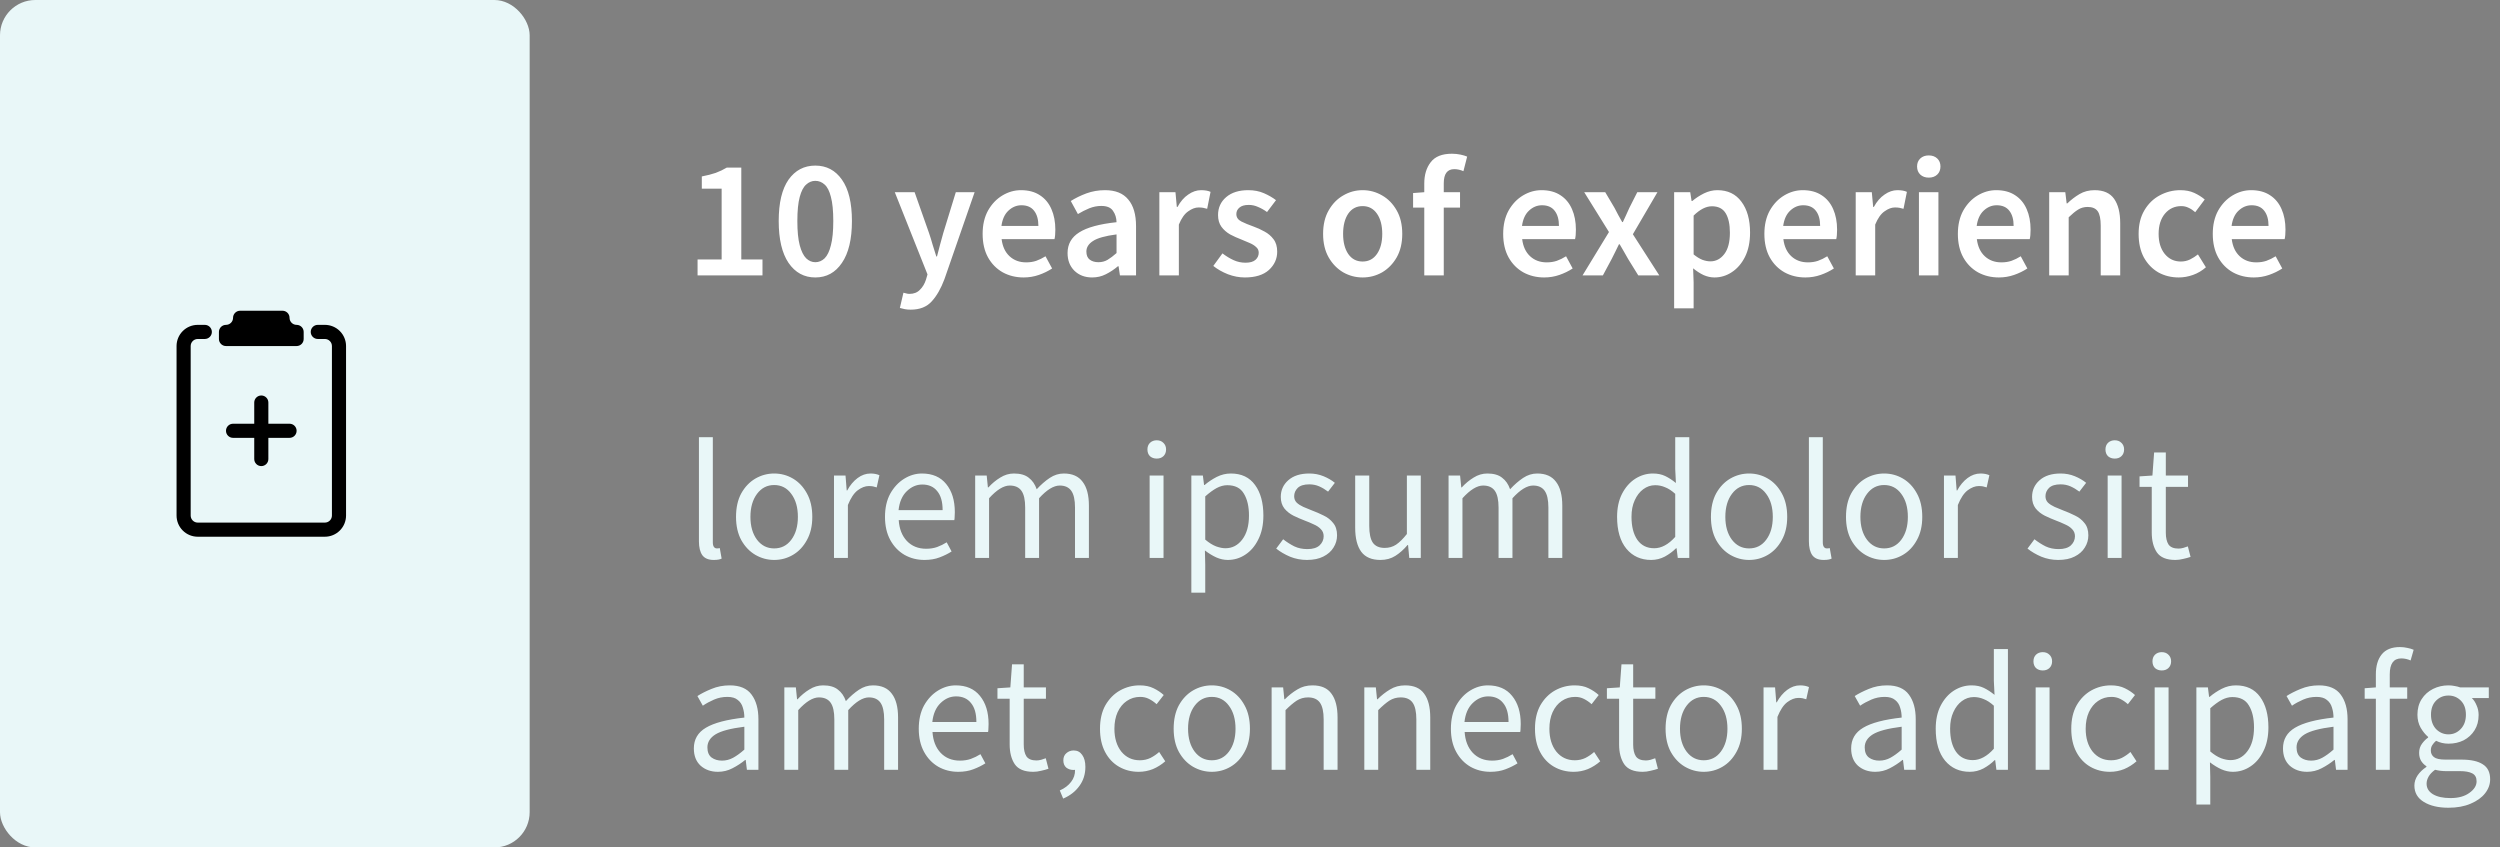 <svg width="354" height="120" viewBox="0 0 354 120" fill="none" xmlns="http://www.w3.org/2000/svg">
<rect x="0" y="0" width="354" height="120" fill="#808080" stroke="none"/>
<rect width="75" height="120" rx="5" fill="#E9F7F8"/>
<path d="M98.776 39V36.744H102.184V26.712H99.376V24.984C100.128 24.84 100.784 24.672 101.344 24.48C101.904 24.272 102.424 24.024 102.904 23.736H104.968V36.744H107.968V39H98.776ZM115.449 39.288C113.865 39.288 112.601 38.6 111.657 37.224C110.729 35.848 110.265 33.872 110.265 31.296C110.265 28.72 110.729 26.768 111.657 25.44C112.601 24.112 113.865 23.448 115.449 23.448C117.033 23.448 118.289 24.112 119.217 25.44C120.161 26.768 120.633 28.72 120.633 31.296C120.633 33.872 120.161 35.848 119.217 37.224C118.289 38.6 117.033 39.288 115.449 39.288ZM115.449 37.128C115.945 37.128 116.385 36.944 116.769 36.576C117.153 36.192 117.449 35.576 117.657 34.728C117.881 33.88 117.993 32.736 117.993 31.296C117.993 29.856 117.881 28.72 117.657 27.888C117.449 27.056 117.153 26.472 116.769 26.136C116.385 25.784 115.945 25.608 115.449 25.608C114.969 25.608 114.537 25.784 114.153 26.136C113.769 26.472 113.465 27.056 113.241 27.888C113.017 28.72 112.905 29.856 112.905 31.296C112.905 32.736 113.017 33.88 113.241 34.728C113.465 35.576 113.769 36.192 114.153 36.576C114.537 36.944 114.969 37.128 115.449 37.128ZM128.958 43.848C128.638 43.848 128.358 43.824 128.118 43.776C127.878 43.728 127.646 43.672 127.422 43.608L127.926 41.448C128.038 41.48 128.166 41.512 128.31 41.544C128.47 41.592 128.622 41.616 128.766 41.616C129.39 41.616 129.886 41.424 130.254 41.04C130.638 40.672 130.926 40.192 131.118 39.6L131.334 38.856L126.702 27.216H129.51L131.55 33C131.726 33.512 131.894 34.056 132.054 34.632C132.23 35.192 132.406 35.752 132.582 36.312H132.678C132.822 35.768 132.966 35.216 133.11 34.656C133.27 34.08 133.422 33.528 133.566 33L135.342 27.216H138.006L133.734 39.528C133.238 40.856 132.638 41.904 131.934 42.672C131.23 43.456 130.238 43.848 128.958 43.848ZM144.948 39.288C143.86 39.288 142.876 39.048 141.996 38.568C141.116 38.072 140.42 37.368 139.908 36.456C139.396 35.528 139.14 34.416 139.14 33.12C139.14 31.84 139.396 30.736 139.908 29.808C140.436 28.88 141.116 28.168 141.948 27.672C142.78 27.176 143.652 26.928 144.564 26.928C145.636 26.928 146.532 27.168 147.252 27.648C147.972 28.112 148.516 28.768 148.884 29.616C149.252 30.448 149.436 31.416 149.436 32.52C149.436 33.096 149.396 33.544 149.316 33.864H141.828C141.956 34.904 142.332 35.712 142.956 36.288C143.58 36.864 144.364 37.152 145.308 37.152C145.82 37.152 146.292 37.08 146.724 36.936C147.172 36.776 147.612 36.56 148.044 36.288L148.98 38.016C148.42 38.384 147.796 38.688 147.108 38.928C146.42 39.168 145.7 39.288 144.948 39.288ZM141.804 31.992H147.036C147.036 31.08 146.836 30.368 146.436 29.856C146.036 29.328 145.436 29.064 144.636 29.064C143.948 29.064 143.332 29.32 142.788 29.832C142.26 30.328 141.932 31.048 141.804 31.992ZM154.647 39.288C153.623 39.288 152.783 38.968 152.127 38.328C151.487 37.688 151.167 36.856 151.167 35.832C151.167 34.568 151.719 33.592 152.823 32.904C153.927 32.2 155.687 31.72 158.103 31.464C158.087 30.84 157.919 30.304 157.599 29.856C157.295 29.392 156.743 29.16 155.943 29.16C155.367 29.16 154.799 29.272 154.239 29.496C153.695 29.72 153.159 29.992 152.631 30.312L151.623 28.464C152.279 28.048 153.015 27.688 153.831 27.384C154.663 27.08 155.543 26.928 156.471 26.928C157.943 26.928 159.039 27.368 159.759 28.248C160.495 29.112 160.863 30.368 160.863 32.016V39H158.583L158.391 37.704H158.295C157.767 38.152 157.199 38.528 156.591 38.832C155.999 39.136 155.351 39.288 154.647 39.288ZM155.535 37.128C156.015 37.128 156.447 37.016 156.831 36.792C157.231 36.552 157.655 36.232 158.103 35.832V33.192C156.503 33.4 155.391 33.712 154.767 34.128C154.143 34.528 153.831 35.024 153.831 35.616C153.831 36.144 153.991 36.528 154.311 36.768C154.631 37.008 155.039 37.128 155.535 37.128ZM164.166 39V27.216H166.446L166.638 29.304H166.734C167.15 28.536 167.654 27.952 168.246 27.552C168.838 27.136 169.446 26.928 170.07 26.928C170.63 26.928 171.078 27.008 171.414 27.168L170.934 29.568C170.726 29.504 170.534 29.456 170.358 29.424C170.182 29.392 169.966 29.376 169.71 29.376C169.246 29.376 168.758 29.56 168.246 29.928C167.734 30.28 167.294 30.904 166.926 31.8V39H164.166ZM176.267 39.288C175.467 39.288 174.667 39.136 173.867 38.832C173.067 38.512 172.379 38.12 171.803 37.656L173.099 35.88C173.627 36.28 174.155 36.6 174.683 36.84C175.211 37.08 175.771 37.2 176.363 37.2C177.003 37.2 177.475 37.064 177.779 36.792C178.083 36.52 178.235 36.184 178.235 35.784C178.235 35.448 178.107 35.176 177.851 34.968C177.611 34.744 177.299 34.552 176.915 34.392C176.531 34.216 176.131 34.048 175.715 33.888C175.203 33.696 174.691 33.464 174.179 33.192C173.683 32.904 173.275 32.544 172.955 32.112C172.635 31.664 172.475 31.112 172.475 30.456C172.475 29.416 172.859 28.568 173.627 27.912C174.395 27.256 175.435 26.928 176.747 26.928C177.579 26.928 178.323 27.072 178.979 27.36C179.635 27.648 180.203 27.976 180.683 28.344L179.411 30.024C178.995 29.72 178.571 29.48 178.139 29.304C177.723 29.112 177.283 29.016 176.819 29.016C176.227 29.016 175.787 29.144 175.499 29.4C175.211 29.64 175.067 29.944 175.067 30.312C175.067 30.776 175.307 31.128 175.787 31.368C176.267 31.608 176.827 31.84 177.467 32.064C178.011 32.256 178.539 32.496 179.051 32.784C179.563 33.056 179.987 33.416 180.323 33.864C180.675 34.312 180.851 34.904 180.851 35.64C180.851 36.648 180.459 37.512 179.675 38.232C178.891 38.936 177.755 39.288 176.267 39.288ZM192.943 39.288C191.967 39.288 191.055 39.048 190.207 38.568C189.359 38.072 188.671 37.368 188.143 36.456C187.615 35.528 187.351 34.416 187.351 33.12C187.351 31.808 187.615 30.696 188.143 29.784C188.671 28.856 189.359 28.152 190.207 27.672C191.055 27.176 191.967 26.928 192.943 26.928C193.935 26.928 194.855 27.176 195.703 27.672C196.551 28.152 197.239 28.856 197.767 29.784C198.295 30.696 198.559 31.808 198.559 33.12C198.559 34.416 198.295 35.528 197.767 36.456C197.239 37.368 196.551 38.072 195.703 38.568C194.855 39.048 193.935 39.288 192.943 39.288ZM192.943 37.032C193.807 37.032 194.487 36.672 194.983 35.952C195.479 35.232 195.727 34.288 195.727 33.12C195.727 31.936 195.479 30.984 194.983 30.264C194.487 29.544 193.807 29.184 192.943 29.184C192.079 29.184 191.399 29.544 190.903 30.264C190.423 30.984 190.183 31.936 190.183 33.12C190.183 34.288 190.423 35.232 190.903 35.952C191.399 36.672 192.079 37.032 192.943 37.032ZM201.677 39V29.4H200.093V27.336L201.677 27.216V25.992C201.677 24.76 201.981 23.752 202.589 22.968C203.197 22.168 204.197 21.768 205.589 21.768C206.005 21.768 206.405 21.808 206.789 21.888C207.173 21.968 207.493 22.064 207.749 22.176L207.221 24.24C206.789 24.048 206.357 23.952 205.925 23.952C204.933 23.952 204.437 24.616 204.437 25.944V27.216H206.741V29.4H204.437V39H201.677ZM218.659 39.288C217.571 39.288 216.587 39.048 215.707 38.568C214.827 38.072 214.131 37.368 213.619 36.456C213.107 35.528 212.851 34.416 212.851 33.12C212.851 31.84 213.107 30.736 213.619 29.808C214.147 28.88 214.827 28.168 215.659 27.672C216.491 27.176 217.363 26.928 218.275 26.928C219.347 26.928 220.243 27.168 220.963 27.648C221.683 28.112 222.227 28.768 222.595 29.616C222.963 30.448 223.147 31.416 223.147 32.52C223.147 33.096 223.107 33.544 223.027 33.864H215.539C215.667 34.904 216.043 35.712 216.667 36.288C217.291 36.864 218.075 37.152 219.019 37.152C219.531 37.152 220.003 37.08 220.435 36.936C220.883 36.776 221.323 36.56 221.755 36.288L222.691 38.016C222.131 38.384 221.507 38.688 220.819 38.928C220.131 39.168 219.411 39.288 218.659 39.288ZM215.515 31.992H220.747C220.747 31.08 220.547 30.368 220.147 29.856C219.747 29.328 219.147 29.064 218.347 29.064C217.659 29.064 217.043 29.32 216.499 29.832C215.971 30.328 215.643 31.048 215.515 31.992ZM224.086 39L227.83 32.856L224.326 27.216H227.302L228.622 29.448C228.798 29.768 228.974 30.104 229.15 30.456C229.342 30.792 229.526 31.12 229.702 31.44H229.798C229.942 31.12 230.094 30.792 230.254 30.456C230.414 30.104 230.566 29.768 230.71 29.448L231.838 27.216H234.694L231.214 33.168L234.958 39H231.982L230.542 36.672C230.35 36.32 230.15 35.968 229.942 35.616C229.75 35.264 229.55 34.92 229.342 34.584H229.246C229.086 34.92 228.918 35.264 228.742 35.616C228.566 35.952 228.39 36.304 228.214 36.672L226.966 39H224.086ZM237.057 43.656V27.216H239.337L239.529 28.464H239.625C240.121 28.048 240.673 27.688 241.281 27.384C241.905 27.08 242.537 26.928 243.177 26.928C244.649 26.928 245.785 27.472 246.585 28.56C247.401 29.648 247.809 31.104 247.809 32.928C247.809 34.272 247.569 35.424 247.089 36.384C246.609 37.328 245.985 38.048 245.217 38.544C244.465 39.04 243.649 39.288 242.769 39.288C242.257 39.288 241.745 39.176 241.233 38.952C240.721 38.712 240.225 38.392 239.745 37.992L239.817 39.96V43.656H237.057ZM242.193 37.008C242.977 37.008 243.633 36.664 244.161 35.976C244.689 35.288 244.953 34.28 244.953 32.952C244.953 31.768 244.753 30.848 244.353 30.192C243.953 29.536 243.305 29.208 242.409 29.208C241.577 29.208 240.713 29.648 239.817 30.528V36.024C240.249 36.376 240.665 36.632 241.065 36.792C241.465 36.936 241.841 37.008 242.193 37.008ZM255.644 39.288C254.556 39.288 253.572 39.048 252.692 38.568C251.812 38.072 251.116 37.368 250.604 36.456C250.092 35.528 249.836 34.416 249.836 33.12C249.836 31.84 250.092 30.736 250.604 29.808C251.132 28.88 251.812 28.168 252.644 27.672C253.476 27.176 254.348 26.928 255.26 26.928C256.332 26.928 257.228 27.168 257.948 27.648C258.668 28.112 259.212 28.768 259.58 29.616C259.948 30.448 260.132 31.416 260.132 32.52C260.132 33.096 260.092 33.544 260.012 33.864H252.524C252.652 34.904 253.028 35.712 253.652 36.288C254.276 36.864 255.06 37.152 256.004 37.152C256.516 37.152 256.988 37.08 257.42 36.936C257.868 36.776 258.308 36.56 258.74 36.288L259.676 38.016C259.116 38.384 258.492 38.688 257.804 38.928C257.116 39.168 256.396 39.288 255.644 39.288ZM252.5 31.992H257.732C257.732 31.08 257.532 30.368 257.132 29.856C256.732 29.328 256.132 29.064 255.332 29.064C254.644 29.064 254.028 29.32 253.484 29.832C252.956 30.328 252.628 31.048 252.5 31.992ZM262.768 39V27.216H265.048L265.24 29.304H265.336C265.752 28.536 266.256 27.952 266.848 27.552C267.44 27.136 268.048 26.928 268.672 26.928C269.232 26.928 269.68 27.008 270.016 27.168L269.536 29.568C269.328 29.504 269.136 29.456 268.96 29.424C268.784 29.392 268.568 29.376 268.312 29.376C267.848 29.376 267.36 29.56 266.848 29.928C266.336 30.28 265.896 30.904 265.528 31.8V39H262.768ZM271.721 39V27.216H274.481V39H271.721ZM273.113 25.152C272.617 25.152 272.217 25.008 271.913 24.72C271.609 24.432 271.457 24.048 271.457 23.568C271.457 23.104 271.609 22.728 271.913 22.44C272.217 22.152 272.617 22.008 273.113 22.008C273.609 22.008 274.009 22.152 274.313 22.44C274.617 22.728 274.769 23.104 274.769 23.568C274.769 24.048 274.617 24.432 274.313 24.72C274.009 25.008 273.609 25.152 273.113 25.152ZM283.042 39.288C281.954 39.288 280.97 39.048 280.09 38.568C279.21 38.072 278.514 37.368 278.002 36.456C277.49 35.528 277.234 34.416 277.234 33.12C277.234 31.84 277.49 30.736 278.002 29.808C278.53 28.88 279.21 28.168 280.042 27.672C280.874 27.176 281.746 26.928 282.658 26.928C283.73 26.928 284.626 27.168 285.346 27.648C286.066 28.112 286.61 28.768 286.978 29.616C287.346 30.448 287.53 31.416 287.53 32.52C287.53 33.096 287.49 33.544 287.41 33.864H279.922C280.05 34.904 280.426 35.712 281.05 36.288C281.674 36.864 282.458 37.152 283.402 37.152C283.914 37.152 284.386 37.08 284.818 36.936C285.266 36.776 285.706 36.56 286.138 36.288L287.074 38.016C286.514 38.384 285.89 38.688 285.202 38.928C284.514 39.168 283.794 39.288 283.042 39.288ZM279.898 31.992H285.13C285.13 31.08 284.93 30.368 284.53 29.856C284.13 29.328 283.53 29.064 282.73 29.064C282.042 29.064 281.426 29.32 280.882 29.832C280.354 30.328 280.026 31.048 279.898 31.992ZM290.166 39V27.216H292.446L292.638 28.8H292.734C293.262 28.288 293.838 27.848 294.462 27.48C295.086 27.112 295.798 26.928 296.598 26.928C297.862 26.928 298.782 27.336 299.358 28.152C299.934 28.968 300.222 30.12 300.222 31.608V39H297.462V31.968C297.462 30.992 297.318 30.304 297.03 29.904C296.742 29.504 296.27 29.304 295.614 29.304C295.102 29.304 294.646 29.432 294.246 29.688C293.862 29.928 293.422 30.288 292.926 30.768V39H290.166ZM308.516 39.288C307.444 39.288 306.476 39.048 305.612 38.568C304.764 38.072 304.084 37.368 303.572 36.456C303.076 35.528 302.828 34.416 302.828 33.12C302.828 31.808 303.1 30.696 303.644 29.784C304.188 28.856 304.908 28.152 305.804 27.672C306.716 27.176 307.692 26.928 308.732 26.928C309.484 26.928 310.14 27.056 310.7 27.312C311.26 27.568 311.756 27.88 312.188 28.248L310.844 30.048C310.54 29.776 310.228 29.568 309.908 29.424C309.588 29.264 309.244 29.184 308.876 29.184C307.932 29.184 307.156 29.544 306.548 30.264C305.956 30.984 305.66 31.936 305.66 33.12C305.66 34.288 305.948 35.232 306.524 35.952C307.116 36.672 307.876 37.032 308.804 37.032C309.268 37.032 309.7 36.936 310.1 36.744C310.516 36.536 310.892 36.296 311.228 36.024L312.356 37.848C311.812 38.328 311.204 38.688 310.532 38.928C309.86 39.168 309.188 39.288 308.516 39.288ZM319.136 39.288C318.048 39.288 317.064 39.048 316.184 38.568C315.304 38.072 314.608 37.368 314.096 36.456C313.584 35.528 313.328 34.416 313.328 33.12C313.328 31.84 313.584 30.736 314.096 29.808C314.624 28.88 315.304 28.168 316.136 27.672C316.968 27.176 317.84 26.928 318.752 26.928C319.824 26.928 320.72 27.168 321.44 27.648C322.16 28.112 322.704 28.768 323.072 29.616C323.44 30.448 323.624 31.416 323.624 32.52C323.624 33.096 323.584 33.544 323.504 33.864H316.016C316.144 34.904 316.52 35.712 317.144 36.288C317.768 36.864 318.552 37.152 319.496 37.152C320.008 37.152 320.48 37.08 320.912 36.936C321.36 36.776 321.8 36.56 322.232 36.288L323.168 38.016C322.608 38.384 321.984 38.688 321.296 38.928C320.608 39.168 319.888 39.288 319.136 39.288ZM315.992 31.992H321.224C321.224 31.08 321.024 30.368 320.624 29.856C320.224 29.328 319.624 29.064 318.824 29.064C318.136 29.064 317.52 29.32 316.976 29.832C316.448 30.328 316.12 31.048 315.992 31.992Z" fill="white"/>
<path d="M101.056 79.288C100.32 79.288 99.784 79.064 99.448 78.616C99.128 78.152 98.968 77.496 98.968 76.648V61.912H100.936V76.792C100.936 77.096 100.992 77.32 101.104 77.464C101.216 77.592 101.344 77.656 101.488 77.656C101.552 77.656 101.608 77.656 101.656 77.656C101.72 77.64 101.808 77.624 101.92 77.608L102.184 79.096C102.056 79.16 101.904 79.208 101.728 79.24C101.552 79.272 101.328 79.288 101.056 79.288ZM109.621 79.288C108.677 79.288 107.789 79.048 106.957 78.568C106.141 78.088 105.477 77.392 104.965 76.48C104.469 75.568 104.221 74.472 104.221 73.192C104.221 71.88 104.469 70.768 104.965 69.856C105.477 68.944 106.141 68.248 106.957 67.768C107.789 67.288 108.677 67.048 109.621 67.048C110.581 67.048 111.469 67.288 112.285 67.768C113.101 68.248 113.757 68.944 114.253 69.856C114.765 70.768 115.021 71.88 115.021 73.192C115.021 74.472 114.765 75.568 114.253 76.48C113.757 77.392 113.101 78.088 112.285 78.568C111.469 79.048 110.581 79.288 109.621 79.288ZM109.621 77.656C110.629 77.656 111.437 77.248 112.045 76.432C112.669 75.6 112.981 74.52 112.981 73.192C112.981 71.848 112.669 70.76 112.045 69.928C111.437 69.096 110.629 68.68 109.621 68.68C108.629 68.68 107.821 69.096 107.197 69.928C106.573 70.76 106.261 71.848 106.261 73.192C106.261 74.52 106.573 75.6 107.197 76.432C107.821 77.248 108.629 77.656 109.621 77.656ZM118.093 79V67.336H119.725L119.893 69.448H119.965C120.365 68.712 120.853 68.128 121.429 67.696C122.005 67.264 122.621 67.048 123.277 67.048C123.741 67.048 124.157 67.128 124.525 67.288L124.141 69.016C123.949 68.952 123.773 68.904 123.613 68.872C123.453 68.84 123.253 68.824 123.013 68.824C122.517 68.824 121.997 69.024 121.453 69.424C120.925 69.824 120.461 70.52 120.061 71.512V79H118.093ZM130.907 79.288C129.867 79.288 128.923 79.048 128.075 78.568C127.227 78.072 126.555 77.368 126.059 76.456C125.563 75.544 125.315 74.456 125.315 73.192C125.315 71.912 125.563 70.816 126.059 69.904C126.571 68.992 127.227 68.288 128.027 67.792C128.827 67.296 129.667 67.048 130.547 67.048C132.035 67.048 133.179 67.544 133.979 68.536C134.795 69.528 135.203 70.856 135.203 72.52C135.203 72.728 135.195 72.936 135.179 73.144C135.179 73.336 135.163 73.504 135.131 73.648H127.259C127.339 74.88 127.723 75.864 128.411 76.6C129.115 77.336 130.027 77.704 131.147 77.704C131.707 77.704 132.219 77.624 132.683 77.464C133.163 77.288 133.619 77.064 134.051 76.792L134.747 78.088C134.251 78.408 133.683 78.688 133.043 78.928C132.419 79.168 131.707 79.288 130.907 79.288ZM127.235 72.232H133.475C133.475 71.048 133.219 70.152 132.707 69.544C132.211 68.92 131.507 68.608 130.595 68.608C129.779 68.608 129.043 68.928 128.387 69.568C127.747 70.192 127.363 71.08 127.235 72.232ZM138.085 79V67.336H139.717L139.885 69.016H139.957C140.469 68.456 141.029 67.992 141.637 67.624C142.245 67.24 142.893 67.048 143.581 67.048C144.477 67.048 145.173 67.248 145.669 67.648C146.181 68.032 146.557 68.576 146.797 69.28C147.405 68.624 148.021 68.088 148.645 67.672C149.269 67.256 149.933 67.048 150.637 67.048C151.837 67.048 152.725 67.44 153.301 68.224C153.893 68.992 154.189 70.12 154.189 71.608V79H152.221V71.872C152.221 70.784 152.045 69.992 151.693 69.496C151.341 69 150.797 68.752 150.061 68.752C149.197 68.752 148.221 69.352 147.133 70.552V79H145.165V71.872C145.165 70.784 144.989 69.992 144.637 69.496C144.285 69 143.733 68.752 142.981 68.752C142.117 68.752 141.141 69.352 140.053 70.552V79H138.085ZM162.788 79V67.336H164.756V79H162.788ZM163.796 64.936C163.412 64.936 163.092 64.824 162.836 64.6C162.596 64.36 162.476 64.04 162.476 63.64C162.476 63.256 162.596 62.944 162.836 62.704C163.092 62.464 163.412 62.344 163.796 62.344C164.18 62.344 164.492 62.464 164.732 62.704C164.988 62.944 165.116 63.256 165.116 63.64C165.116 64.04 164.988 64.36 164.732 64.6C164.492 64.824 164.18 64.936 163.796 64.936ZM168.695 83.92V67.336H170.327L170.495 68.68H170.567C171.095 68.232 171.671 67.848 172.295 67.528C172.935 67.208 173.599 67.048 174.287 67.048C175.791 67.048 176.935 67.592 177.719 68.68C178.503 69.752 178.895 71.192 178.895 73C178.895 74.312 178.655 75.44 178.175 76.384C177.711 77.328 177.095 78.048 176.327 78.544C175.575 79.04 174.751 79.288 173.855 79.288C173.311 79.288 172.767 79.168 172.223 78.928C171.695 78.688 171.159 78.36 170.615 77.944L170.663 79.984V83.92H168.695ZM173.519 77.632C174.479 77.632 175.271 77.224 175.895 76.408C176.535 75.576 176.855 74.44 176.855 73C176.855 71.72 176.615 70.688 176.135 69.904C175.671 69.104 174.887 68.704 173.783 68.704C173.287 68.704 172.783 68.84 172.271 69.112C171.775 69.384 171.239 69.776 170.663 70.288V76.408C171.191 76.856 171.703 77.176 172.199 77.368C172.695 77.544 173.135 77.632 173.519 77.632ZM185.055 79.288C184.223 79.288 183.431 79.136 182.679 78.832C181.927 78.512 181.271 78.128 180.711 77.68L181.695 76.36C182.207 76.76 182.735 77.096 183.279 77.368C183.823 77.624 184.439 77.752 185.127 77.752C185.895 77.752 186.471 77.576 186.855 77.224C187.239 76.856 187.431 76.424 187.431 75.928C187.431 75.528 187.295 75.192 187.023 74.92C186.767 74.648 186.431 74.424 186.015 74.248C185.615 74.056 185.199 73.88 184.767 73.72C184.223 73.512 183.687 73.28 183.159 73.024C182.631 72.752 182.199 72.408 181.863 71.992C181.527 71.56 181.359 71.016 181.359 70.36C181.359 69.416 181.711 68.632 182.415 68.008C183.135 67.368 184.127 67.048 185.391 67.048C186.111 67.048 186.783 67.176 187.407 67.432C188.031 67.688 188.567 68 189.015 68.368L188.055 69.616C187.655 69.312 187.239 69.064 186.807 68.872C186.375 68.68 185.903 68.584 185.391 68.584C184.655 68.584 184.111 68.752 183.759 69.088C183.423 69.424 183.255 69.816 183.255 70.264C183.255 70.632 183.375 70.936 183.615 71.176C183.855 71.4 184.167 71.6 184.551 71.776C184.935 71.936 185.343 72.104 185.775 72.28C186.335 72.488 186.887 72.728 187.431 73C187.975 73.256 188.423 73.608 188.775 74.056C189.143 74.488 189.327 75.072 189.327 75.808C189.327 76.432 189.159 77.008 188.823 77.536C188.503 78.064 188.023 78.488 187.383 78.808C186.759 79.128 185.983 79.288 185.055 79.288ZM195.47 79.288C194.238 79.288 193.334 78.904 192.758 78.136C192.182 77.352 191.894 76.216 191.894 74.728V67.336H193.886V74.464C193.886 75.552 194.054 76.344 194.39 76.84C194.742 77.336 195.302 77.584 196.07 77.584C196.678 77.584 197.214 77.432 197.678 77.128C198.158 76.808 198.67 76.304 199.214 75.616V67.336H201.182V79H199.55L199.382 77.176H199.31C198.766 77.816 198.19 78.328 197.582 78.712C196.974 79.096 196.27 79.288 195.47 79.288ZM205.116 79V67.336H206.748L206.916 69.016H206.988C207.5 68.456 208.06 67.992 208.668 67.624C209.276 67.24 209.924 67.048 210.612 67.048C211.508 67.048 212.204 67.248 212.7 67.648C213.212 68.032 213.588 68.576 213.828 69.28C214.436 68.624 215.052 68.088 215.676 67.672C216.3 67.256 216.964 67.048 217.668 67.048C218.868 67.048 219.756 67.44 220.332 68.224C220.924 68.992 221.22 70.12 221.22 71.608V79H219.252V71.872C219.252 70.784 219.076 69.992 218.724 69.496C218.372 69 217.828 68.752 217.092 68.752C216.228 68.752 215.252 69.352 214.164 70.552V79H212.196V71.872C212.196 70.784 212.02 69.992 211.668 69.496C211.316 69 210.764 68.752 210.012 68.752C209.148 68.752 208.172 69.352 207.084 70.552V79H205.116ZM233.804 79.288C232.348 79.288 231.18 78.76 230.3 77.704C229.42 76.632 228.98 75.128 228.98 73.192C228.98 71.928 229.212 70.84 229.676 69.928C230.156 69 230.78 68.288 231.548 67.792C232.332 67.296 233.164 67.048 234.044 67.048C234.716 67.048 235.3 67.168 235.796 67.408C236.292 67.648 236.796 67.976 237.308 68.392L237.212 66.4V61.912H239.204V79H237.572L237.404 77.632H237.332C236.884 78.08 236.356 78.472 235.748 78.808C235.14 79.128 234.492 79.288 233.804 79.288ZM234.236 77.632C235.26 77.632 236.252 77.096 237.212 76.024V69.928C236.716 69.48 236.236 69.168 235.772 68.992C235.324 68.8 234.86 68.704 234.38 68.704C233.756 68.704 233.188 68.896 232.676 69.28C232.18 69.648 231.78 70.168 231.476 70.84C231.172 71.496 231.02 72.272 231.02 73.168C231.02 74.56 231.3 75.656 231.86 76.456C232.42 77.24 233.212 77.632 234.236 77.632ZM247.668 79.288C246.724 79.288 245.836 79.048 245.004 78.568C244.188 78.088 243.524 77.392 243.012 76.48C242.516 75.568 242.268 74.472 242.268 73.192C242.268 71.88 242.516 70.768 243.012 69.856C243.524 68.944 244.188 68.248 245.004 67.768C245.836 67.288 246.724 67.048 247.668 67.048C248.628 67.048 249.516 67.288 250.332 67.768C251.148 68.248 251.804 68.944 252.3 69.856C252.812 70.768 253.068 71.88 253.068 73.192C253.068 74.472 252.812 75.568 252.3 76.48C251.804 77.392 251.148 78.088 250.332 78.568C249.516 79.048 248.628 79.288 247.668 79.288ZM247.668 77.656C248.676 77.656 249.484 77.248 250.092 76.432C250.716 75.6 251.028 74.52 251.028 73.192C251.028 71.848 250.716 70.76 250.092 69.928C249.484 69.096 248.676 68.68 247.668 68.68C246.676 68.68 245.868 69.096 245.244 69.928C244.62 70.76 244.308 71.848 244.308 73.192C244.308 74.52 244.62 75.6 245.244 76.432C245.868 77.248 246.676 77.656 247.668 77.656ZM258.228 79.288C257.492 79.288 256.956 79.064 256.62 78.616C256.3 78.152 256.14 77.496 256.14 76.648V61.912H258.108V76.792C258.108 77.096 258.164 77.32 258.276 77.464C258.388 77.592 258.516 77.656 258.66 77.656C258.724 77.656 258.78 77.656 258.828 77.656C258.892 77.64 258.98 77.624 259.092 77.608L259.356 79.096C259.228 79.16 259.076 79.208 258.9 79.24C258.724 79.272 258.5 79.288 258.228 79.288ZM266.793 79.288C265.849 79.288 264.961 79.048 264.129 78.568C263.313 78.088 262.649 77.392 262.137 76.48C261.641 75.568 261.393 74.472 261.393 73.192C261.393 71.88 261.641 70.768 262.137 69.856C262.649 68.944 263.313 68.248 264.129 67.768C264.961 67.288 265.849 67.048 266.793 67.048C267.753 67.048 268.641 67.288 269.457 67.768C270.273 68.248 270.929 68.944 271.425 69.856C271.937 70.768 272.193 71.88 272.193 73.192C272.193 74.472 271.937 75.568 271.425 76.48C270.929 77.392 270.273 78.088 269.457 78.568C268.641 79.048 267.753 79.288 266.793 79.288ZM266.793 77.656C267.801 77.656 268.609 77.248 269.217 76.432C269.841 75.6 270.153 74.52 270.153 73.192C270.153 71.848 269.841 70.76 269.217 69.928C268.609 69.096 267.801 68.68 266.793 68.68C265.801 68.68 264.993 69.096 264.369 69.928C263.745 70.76 263.433 71.848 263.433 73.192C263.433 74.52 263.745 75.6 264.369 76.432C264.993 77.248 265.801 77.656 266.793 77.656ZM275.265 79V67.336H276.897L277.065 69.448H277.137C277.537 68.712 278.025 68.128 278.601 67.696C279.177 67.264 279.793 67.048 280.449 67.048C280.913 67.048 281.329 67.128 281.697 67.288L281.313 69.016C281.121 68.952 280.945 68.904 280.785 68.872C280.625 68.84 280.425 68.824 280.185 68.824C279.689 68.824 279.169 69.024 278.625 69.424C278.097 69.824 277.633 70.52 277.233 71.512V79H275.265ZM291.438 79.288C290.606 79.288 289.814 79.136 289.062 78.832C288.31 78.512 287.654 78.128 287.094 77.68L288.078 76.36C288.59 76.76 289.118 77.096 289.662 77.368C290.206 77.624 290.822 77.752 291.51 77.752C292.278 77.752 292.854 77.576 293.238 77.224C293.622 76.856 293.814 76.424 293.814 75.928C293.814 75.528 293.678 75.192 293.406 74.92C293.15 74.648 292.814 74.424 292.398 74.248C291.998 74.056 291.582 73.88 291.15 73.72C290.606 73.512 290.07 73.28 289.542 73.024C289.014 72.752 288.582 72.408 288.246 71.992C287.91 71.56 287.742 71.016 287.742 70.36C287.742 69.416 288.094 68.632 288.798 68.008C289.518 67.368 290.51 67.048 291.774 67.048C292.494 67.048 293.166 67.176 293.79 67.432C294.414 67.688 294.95 68 295.398 68.368L294.438 69.616C294.038 69.312 293.622 69.064 293.19 68.872C292.758 68.68 292.286 68.584 291.774 68.584C291.038 68.584 290.494 68.752 290.142 69.088C289.806 69.424 289.638 69.816 289.638 70.264C289.638 70.632 289.758 70.936 289.998 71.176C290.238 71.4 290.55 71.6 290.934 71.776C291.318 71.936 291.726 72.104 292.158 72.28C292.718 72.488 293.27 72.728 293.814 73C294.358 73.256 294.806 73.608 295.158 74.056C295.526 74.488 295.71 75.072 295.71 75.808C295.71 76.432 295.542 77.008 295.206 77.536C294.886 78.064 294.406 78.488 293.766 78.808C293.142 79.128 292.366 79.288 291.438 79.288ZM298.445 79V67.336H300.413V79H298.445ZM299.453 64.936C299.069 64.936 298.749 64.824 298.493 64.6C298.253 64.36 298.133 64.04 298.133 63.64C298.133 63.256 298.253 62.944 298.493 62.704C298.749 62.464 299.069 62.344 299.453 62.344C299.837 62.344 300.149 62.464 300.389 62.704C300.645 62.944 300.773 63.256 300.773 63.64C300.773 64.04 300.645 64.36 300.389 64.6C300.149 64.824 299.837 64.936 299.453 64.936ZM308.023 79.288C306.775 79.288 305.903 78.928 305.407 78.208C304.927 77.488 304.687 76.552 304.687 75.4V68.944H302.959V67.456L304.783 67.336L305.023 64.072H306.679V67.336H309.823V68.944H306.679V75.424C306.679 76.144 306.807 76.704 307.063 77.104C307.335 77.488 307.807 77.68 308.479 77.68C308.687 77.68 308.911 77.648 309.151 77.584C309.391 77.504 309.607 77.432 309.799 77.368L310.183 78.856C309.863 78.968 309.511 79.064 309.127 79.144C308.759 79.24 308.391 79.288 308.023 79.288ZM101.656 109.288C100.68 109.288 99.864 109 99.208 108.424C98.568 107.832 98.248 107.016 98.248 105.976C98.248 104.696 98.816 103.72 99.952 103.048C101.104 102.36 102.92 101.88 105.4 101.608C105.4 101.112 105.328 100.64 105.184 100.192C105.056 99.744 104.816 99.384 104.464 99.112C104.128 98.824 103.64 98.68 103 98.68C102.328 98.68 101.696 98.808 101.104 99.064C100.512 99.32 99.984 99.608 99.52 99.928L98.752 98.56C99.296 98.208 99.96 97.872 100.744 97.552C101.544 97.216 102.408 97.048 103.336 97.048C104.76 97.048 105.792 97.488 106.432 98.368C107.072 99.232 107.392 100.392 107.392 101.848V109H105.76L105.592 107.608H105.52C104.976 108.056 104.376 108.448 103.72 108.784C103.08 109.12 102.392 109.288 101.656 109.288ZM102.232 107.704C102.792 107.704 103.32 107.568 103.816 107.296C104.312 107.024 104.84 106.64 105.4 106.144V102.904C103.464 103.144 102.104 103.504 101.32 103.984C100.552 104.464 100.168 105.08 100.168 105.832C100.168 106.488 100.368 106.968 100.768 107.272C101.168 107.56 101.656 107.704 102.232 107.704ZM111.062 109V97.336H112.694L112.862 99.016H112.934C113.446 98.456 114.006 97.992 114.614 97.624C115.222 97.24 115.87 97.048 116.558 97.048C117.454 97.048 118.15 97.248 118.646 97.648C119.158 98.032 119.534 98.576 119.774 99.28C120.382 98.624 120.998 98.088 121.622 97.672C122.246 97.256 122.91 97.048 123.614 97.048C124.814 97.048 125.702 97.44 126.278 98.224C126.87 98.992 127.166 100.12 127.166 101.608V109H125.198V101.872C125.198 100.784 125.022 99.992 124.67 99.496C124.318 99 123.774 98.752 123.038 98.752C122.174 98.752 121.198 99.352 120.11 100.552V109H118.142V101.872C118.142 100.784 117.966 99.992 117.614 99.496C117.262 99 116.71 98.752 115.958 98.752C115.094 98.752 114.118 99.352 113.03 100.552V109H111.062ZM135.688 109.288C134.648 109.288 133.704 109.048 132.856 108.568C132.008 108.072 131.336 107.368 130.84 106.456C130.344 105.544 130.096 104.456 130.096 103.192C130.096 101.912 130.344 100.816 130.84 99.904C131.352 98.992 132.008 98.288 132.808 97.792C133.608 97.296 134.448 97.048 135.328 97.048C136.816 97.048 137.96 97.544 138.76 98.536C139.576 99.528 139.984 100.856 139.984 102.52C139.984 102.728 139.976 102.936 139.96 103.144C139.96 103.336 139.944 103.504 139.912 103.648H132.04C132.12 104.88 132.504 105.864 133.192 106.6C133.896 107.336 134.808 107.704 135.928 107.704C136.488 107.704 137 107.624 137.464 107.464C137.944 107.288 138.4 107.064 138.832 106.792L139.528 108.088C139.032 108.408 138.464 108.688 137.824 108.928C137.2 109.168 136.488 109.288 135.688 109.288ZM132.016 102.232H138.256C138.256 101.048 138 100.152 137.488 99.544C136.992 98.92 136.288 98.608 135.376 98.608C134.56 98.608 133.824 98.928 133.168 99.568C132.528 100.192 132.144 101.08 132.016 102.232ZM146.304 109.288C145.056 109.288 144.184 108.928 143.688 108.208C143.208 107.488 142.968 106.552 142.968 105.4V98.944H141.24V97.456L143.064 97.336L143.304 94.072H144.96V97.336H148.104V98.944H144.96V105.424C144.96 106.144 145.088 106.704 145.344 107.104C145.616 107.488 146.088 107.68 146.76 107.68C146.968 107.68 147.192 107.648 147.432 107.584C147.672 107.504 147.888 107.432 148.08 107.368L148.464 108.856C148.144 108.968 147.792 109.064 147.408 109.144C147.04 109.24 146.672 109.288 146.304 109.288ZM150.546 113.08L150.066 111.928C150.754 111.624 151.29 111.216 151.674 110.704C152.058 110.208 152.242 109.64 152.226 109C152.194 109.016 152.154 109.024 152.105 109.024C152.058 109.024 152.018 109.024 151.986 109.024C151.602 109.024 151.266 108.912 150.978 108.688C150.706 108.448 150.57 108.104 150.57 107.656C150.57 107.224 150.714 106.888 151.002 106.648C151.29 106.392 151.634 106.264 152.034 106.264C152.546 106.264 152.946 106.472 153.234 106.888C153.538 107.304 153.69 107.872 153.69 108.592C153.69 109.616 153.41 110.512 152.85 111.28C152.29 112.064 151.522 112.664 150.546 113.08ZM161.232 109.288C160.208 109.288 159.28 109.048 158.448 108.568C157.616 108.088 156.96 107.392 156.48 106.48C156 105.568 155.76 104.472 155.76 103.192C155.76 101.88 156.016 100.768 156.528 99.856C157.056 98.944 157.744 98.248 158.592 97.768C159.456 97.288 160.384 97.048 161.376 97.048C162.144 97.048 162.8 97.184 163.344 97.456C163.904 97.728 164.384 98.048 164.784 98.416L163.776 99.712C163.44 99.408 163.08 99.16 162.696 98.968C162.328 98.776 161.912 98.68 161.448 98.68C160.744 98.68 160.112 98.872 159.552 99.256C159.008 99.624 158.576 100.152 158.256 100.84C157.952 101.512 157.8 102.296 157.8 103.192C157.8 104.52 158.128 105.6 158.784 106.432C159.456 107.248 160.328 107.656 161.4 107.656C161.944 107.656 162.448 107.544 162.912 107.32C163.376 107.08 163.784 106.8 164.136 106.48L165 107.8C164.472 108.264 163.888 108.632 163.248 108.904C162.608 109.16 161.936 109.288 161.232 109.288ZM171.59 109.288C170.646 109.288 169.758 109.048 168.926 108.568C168.11 108.088 167.446 107.392 166.934 106.48C166.438 105.568 166.19 104.472 166.19 103.192C166.19 101.88 166.438 100.768 166.934 99.856C167.446 98.944 168.11 98.248 168.926 97.768C169.758 97.288 170.646 97.048 171.59 97.048C172.55 97.048 173.438 97.288 174.254 97.768C175.07 98.248 175.726 98.944 176.222 99.856C176.734 100.768 176.99 101.88 176.99 103.192C176.99 104.472 176.734 105.568 176.222 106.48C175.726 107.392 175.07 108.088 174.254 108.568C173.438 109.048 172.55 109.288 171.59 109.288ZM171.59 107.656C172.598 107.656 173.406 107.248 174.014 106.432C174.638 105.6 174.95 104.52 174.95 103.192C174.95 101.848 174.638 100.76 174.014 99.928C173.406 99.096 172.598 98.68 171.59 98.68C170.598 98.68 169.79 99.096 169.166 99.928C168.542 100.76 168.23 101.848 168.23 103.192C168.23 104.52 168.542 105.6 169.166 106.432C169.79 107.248 170.598 107.656 171.59 107.656ZM180.062 109V97.336H181.694L181.862 99.016H181.934C182.494 98.456 183.086 97.992 183.71 97.624C184.334 97.24 185.046 97.048 185.846 97.048C187.078 97.048 187.974 97.44 188.534 98.224C189.11 98.992 189.398 100.12 189.398 101.608V109H187.43V101.872C187.43 100.784 187.254 99.992 186.902 99.496C186.55 99 185.99 98.752 185.222 98.752C184.63 98.752 184.094 98.904 183.614 99.208C183.15 99.512 182.622 99.96 182.03 100.552V109H180.062ZM193.187 109V97.336H194.819L194.987 99.016H195.059C195.619 98.456 196.211 97.992 196.835 97.624C197.459 97.24 198.171 97.048 198.971 97.048C200.203 97.048 201.099 97.44 201.659 98.224C202.235 98.992 202.523 100.12 202.523 101.608V109H200.555V101.872C200.555 100.784 200.379 99.992 200.027 99.496C199.675 99 199.115 98.752 198.347 98.752C197.755 98.752 197.219 98.904 196.739 99.208C196.275 99.512 195.747 99.96 195.155 100.552V109H193.187ZM211.04 109.288C210 109.288 209.056 109.048 208.208 108.568C207.36 108.072 206.688 107.368 206.192 106.456C205.696 105.544 205.448 104.456 205.448 103.192C205.448 101.912 205.696 100.816 206.192 99.904C206.704 98.992 207.36 98.288 208.16 97.792C208.96 97.296 209.8 97.048 210.68 97.048C212.168 97.048 213.312 97.544 214.112 98.536C214.928 99.528 215.336 100.856 215.336 102.52C215.336 102.728 215.328 102.936 215.312 103.144C215.312 103.336 215.296 103.504 215.264 103.648H207.392C207.472 104.88 207.856 105.864 208.544 106.6C209.248 107.336 210.16 107.704 211.28 107.704C211.84 107.704 212.352 107.624 212.816 107.464C213.296 107.288 213.752 107.064 214.184 106.792L214.88 108.088C214.384 108.408 213.816 108.688 213.176 108.928C212.552 109.168 211.84 109.288 211.04 109.288ZM207.368 102.232H213.608C213.608 101.048 213.352 100.152 212.84 99.544C212.344 98.92 211.64 98.608 210.728 98.608C209.912 98.608 209.176 98.928 208.52 99.568C207.88 100.192 207.496 101.08 207.368 102.232ZM222.826 109.288C221.802 109.288 220.874 109.048 220.042 108.568C219.21 108.088 218.554 107.392 218.074 106.48C217.594 105.568 217.354 104.472 217.354 103.192C217.354 101.88 217.61 100.768 218.122 99.856C218.65 98.944 219.338 98.248 220.186 97.768C221.05 97.288 221.978 97.048 222.97 97.048C223.738 97.048 224.394 97.184 224.938 97.456C225.498 97.728 225.978 98.048 226.378 98.416L225.37 99.712C225.034 99.408 224.674 99.16 224.29 98.968C223.922 98.776 223.506 98.68 223.042 98.68C222.338 98.68 221.706 98.872 221.146 99.256C220.602 99.624 220.17 100.152 219.85 100.84C219.546 101.512 219.394 102.296 219.394 103.192C219.394 104.52 219.722 105.6 220.378 106.432C221.05 107.248 221.922 107.656 222.994 107.656C223.538 107.656 224.042 107.544 224.506 107.32C224.97 107.08 225.378 106.8 225.73 106.48L226.594 107.8C226.066 108.264 225.482 108.632 224.842 108.904C224.202 109.16 223.53 109.288 222.826 109.288ZM232.601 109.288C231.353 109.288 230.481 108.928 229.985 108.208C229.505 107.488 229.265 106.552 229.265 105.4V98.944H227.537V97.456L229.361 97.336L229.601 94.072H231.257V97.336H234.401V98.944H231.257V105.424C231.257 106.144 231.385 106.704 231.641 107.104C231.913 107.488 232.385 107.68 233.057 107.68C233.265 107.68 233.489 107.648 233.729 107.584C233.969 107.504 234.185 107.432 234.377 107.368L234.761 108.856C234.441 108.968 234.089 109.064 233.705 109.144C233.337 109.24 232.969 109.288 232.601 109.288ZM241.246 109.288C240.302 109.288 239.414 109.048 238.582 108.568C237.766 108.088 237.102 107.392 236.59 106.48C236.094 105.568 235.846 104.472 235.846 103.192C235.846 101.88 236.094 100.768 236.59 99.856C237.102 98.944 237.766 98.248 238.582 97.768C239.414 97.288 240.302 97.048 241.246 97.048C242.206 97.048 243.094 97.288 243.91 97.768C244.726 98.248 245.382 98.944 245.878 99.856C246.39 100.768 246.646 101.88 246.646 103.192C246.646 104.472 246.39 105.568 245.878 106.48C245.382 107.392 244.726 108.088 243.91 108.568C243.094 109.048 242.206 109.288 241.246 109.288ZM241.246 107.656C242.254 107.656 243.062 107.248 243.67 106.432C244.294 105.6 244.606 104.52 244.606 103.192C244.606 101.848 244.294 100.76 243.67 99.928C243.062 99.096 242.254 98.68 241.246 98.68C240.254 98.68 239.446 99.096 238.822 99.928C238.198 100.76 237.886 101.848 237.886 103.192C237.886 104.52 238.198 105.6 238.822 106.432C239.446 107.248 240.254 107.656 241.246 107.656ZM249.718 109V97.336H251.35L251.518 99.448H251.59C251.99 98.712 252.478 98.128 253.054 97.696C253.63 97.264 254.246 97.048 254.902 97.048C255.366 97.048 255.782 97.128 256.15 97.288L255.766 99.016C255.574 98.952 255.398 98.904 255.238 98.872C255.078 98.84 254.878 98.824 254.638 98.824C254.142 98.824 253.622 99.024 253.078 99.424C252.55 99.824 252.086 100.52 251.686 101.512V109H249.718ZM265.531 109.288C264.555 109.288 263.739 109 263.083 108.424C262.443 107.832 262.123 107.016 262.123 105.976C262.123 104.696 262.691 103.72 263.827 103.048C264.979 102.36 266.795 101.88 269.275 101.608C269.275 101.112 269.203 100.64 269.059 100.192C268.931 99.744 268.691 99.384 268.339 99.112C268.003 98.824 267.515 98.68 266.875 98.68C266.203 98.68 265.571 98.808 264.979 99.064C264.387 99.32 263.859 99.608 263.395 99.928L262.627 98.56C263.171 98.208 263.835 97.872 264.619 97.552C265.419 97.216 266.283 97.048 267.211 97.048C268.635 97.048 269.667 97.488 270.307 98.368C270.947 99.232 271.267 100.392 271.267 101.848V109H269.635L269.467 107.608H269.395C268.851 108.056 268.251 108.448 267.595 108.784C266.955 109.12 266.267 109.288 265.531 109.288ZM266.107 107.704C266.667 107.704 267.195 107.568 267.691 107.296C268.187 107.024 268.715 106.64 269.275 106.144V102.904C267.339 103.144 265.979 103.504 265.195 103.984C264.427 104.464 264.043 105.08 264.043 105.832C264.043 106.488 264.243 106.968 264.643 107.272C265.043 107.56 265.531 107.704 266.107 107.704ZM278.921 109.288C277.465 109.288 276.297 108.76 275.417 107.704C274.537 106.632 274.097 105.128 274.097 103.192C274.097 101.928 274.329 100.84 274.793 99.928C275.273 99 275.897 98.288 276.665 97.792C277.449 97.296 278.281 97.048 279.161 97.048C279.833 97.048 280.417 97.168 280.913 97.408C281.409 97.648 281.913 97.976 282.425 98.392L282.329 96.4V91.912H284.321V109H282.689L282.521 107.632H282.449C282.001 108.08 281.473 108.472 280.865 108.808C280.257 109.128 279.609 109.288 278.921 109.288ZM279.353 107.632C280.377 107.632 281.369 107.096 282.329 106.024V99.928C281.833 99.48 281.353 99.168 280.889 98.992C280.441 98.8 279.977 98.704 279.497 98.704C278.873 98.704 278.305 98.896 277.793 99.28C277.297 99.648 276.897 100.168 276.593 100.84C276.289 101.496 276.137 102.272 276.137 103.168C276.137 104.56 276.417 105.656 276.977 106.456C277.537 107.24 278.329 107.632 279.353 107.632ZM288.249 109V97.336H290.217V109H288.249ZM289.257 94.936C288.873 94.936 288.553 94.824 288.297 94.6C288.057 94.36 287.937 94.04 287.937 93.64C287.937 93.256 288.057 92.944 288.297 92.704C288.553 92.464 288.873 92.344 289.257 92.344C289.641 92.344 289.953 92.464 290.193 92.704C290.449 92.944 290.577 93.256 290.577 93.64C290.577 94.04 290.449 94.36 290.193 94.6C289.953 94.824 289.641 94.936 289.257 94.936ZM298.764 109.288C297.74 109.288 296.812 109.048 295.98 108.568C295.148 108.088 294.492 107.392 294.012 106.48C293.532 105.568 293.292 104.472 293.292 103.192C293.292 101.88 293.548 100.768 294.06 99.856C294.588 98.944 295.276 98.248 296.124 97.768C296.988 97.288 297.916 97.048 298.908 97.048C299.676 97.048 300.332 97.184 300.876 97.456C301.436 97.728 301.916 98.048 302.316 98.416L301.308 99.712C300.972 99.408 300.612 99.16 300.228 98.968C299.86 98.776 299.444 98.68 298.98 98.68C298.276 98.68 297.644 98.872 297.084 99.256C296.54 99.624 296.108 100.152 295.788 100.84C295.484 101.512 295.332 102.296 295.332 103.192C295.332 104.52 295.66 105.6 296.316 106.432C296.988 107.248 297.86 107.656 298.932 107.656C299.476 107.656 299.98 107.544 300.444 107.32C300.908 107.08 301.316 106.8 301.668 106.48L302.532 107.8C302.004 108.264 301.42 108.632 300.78 108.904C300.14 109.16 299.468 109.288 298.764 109.288ZM305.101 109V97.336H307.069V109H305.101ZM306.109 94.936C305.725 94.936 305.405 94.824 305.149 94.6C304.909 94.36 304.789 94.04 304.789 93.64C304.789 93.256 304.909 92.944 305.149 92.704C305.405 92.464 305.725 92.344 306.109 92.344C306.493 92.344 306.805 92.464 307.045 92.704C307.301 92.944 307.429 93.256 307.429 93.64C307.429 94.04 307.301 94.36 307.045 94.6C306.805 94.824 306.493 94.936 306.109 94.936ZM311.007 113.92V97.336H312.639L312.807 98.68H312.879C313.407 98.232 313.983 97.848 314.607 97.528C315.247 97.208 315.911 97.048 316.599 97.048C318.103 97.048 319.247 97.592 320.031 98.68C320.815 99.752 321.207 101.192 321.207 103C321.207 104.312 320.967 105.44 320.487 106.384C320.023 107.328 319.407 108.048 318.639 108.544C317.887 109.04 317.063 109.288 316.167 109.288C315.623 109.288 315.079 109.168 314.535 108.928C314.007 108.688 313.471 108.36 312.927 107.944L312.975 109.984V113.92H311.007ZM315.831 107.632C316.791 107.632 317.583 107.224 318.207 106.408C318.847 105.576 319.167 104.44 319.167 103C319.167 101.72 318.927 100.688 318.447 99.904C317.983 99.104 317.199 98.704 316.095 98.704C315.599 98.704 315.095 98.84 314.583 99.112C314.087 99.384 313.551 99.776 312.975 100.288V106.408C313.503 106.856 314.015 107.176 314.511 107.368C315.007 107.544 315.447 107.632 315.831 107.632ZM326.679 109.288C325.703 109.288 324.887 109 324.231 108.424C323.591 107.832 323.271 107.016 323.271 105.976C323.271 104.696 323.839 103.72 324.975 103.048C326.127 102.36 327.943 101.88 330.423 101.608C330.423 101.112 330.351 100.64 330.207 100.192C330.079 99.744 329.839 99.384 329.487 99.112C329.151 98.824 328.663 98.68 328.023 98.68C327.351 98.68 326.719 98.808 326.127 99.064C325.535 99.32 325.007 99.608 324.543 99.928L323.775 98.56C324.319 98.208 324.983 97.872 325.767 97.552C326.567 97.216 327.431 97.048 328.359 97.048C329.783 97.048 330.815 97.488 331.455 98.368C332.095 99.232 332.415 100.392 332.415 101.848V109H330.783L330.615 107.608H330.543C329.999 108.056 329.399 108.448 328.743 108.784C328.103 109.12 327.415 109.288 326.679 109.288ZM327.255 107.704C327.815 107.704 328.343 107.568 328.839 107.296C329.335 107.024 329.863 106.64 330.423 106.144V102.904C328.487 103.144 327.127 103.504 326.343 103.984C325.575 104.464 325.191 105.08 325.191 105.832C325.191 106.488 325.391 106.968 325.791 107.272C326.191 107.56 326.679 107.704 327.255 107.704ZM336.421 109V98.944H334.837V97.456L336.421 97.336V95.488C336.421 94.304 336.693 93.368 337.237 92.68C337.797 91.976 338.661 91.624 339.829 91.624C340.197 91.624 340.549 91.664 340.885 91.744C341.221 91.808 341.517 91.896 341.773 92.008L341.341 93.52C340.909 93.328 340.469 93.232 340.021 93.232C338.933 93.232 338.389 93.984 338.389 95.488V97.336H340.861V98.944H338.389V109H336.421ZM346.701 114.376C345.277 114.376 344.117 114.104 343.221 113.56C342.325 113.016 341.877 112.24 341.877 111.232C341.877 110.736 342.029 110.256 342.333 109.792C342.637 109.344 343.053 108.944 343.581 108.592V108.496C343.293 108.32 343.045 108.072 342.837 107.752C342.645 107.432 342.549 107.048 342.549 106.6C342.549 106.104 342.685 105.672 342.957 105.304C343.229 104.936 343.517 104.648 343.821 104.44V104.344C343.437 104.024 343.085 103.592 342.765 103.048C342.461 102.504 342.309 101.888 342.309 101.2C342.309 100.352 342.509 99.616 342.909 98.992C343.309 98.368 343.845 97.888 344.517 97.552C345.189 97.216 345.917 97.048 346.701 97.048C347.021 97.048 347.325 97.08 347.613 97.144C347.901 97.192 348.149 97.256 348.357 97.336H352.413V98.848H350.013C350.285 99.104 350.509 99.448 350.685 99.88C350.877 100.296 350.973 100.752 350.973 101.248C350.973 102.08 350.781 102.8 350.397 103.408C350.013 104.016 349.501 104.488 348.861 104.824C348.221 105.144 347.501 105.304 346.701 105.304C346.077 105.304 345.493 105.168 344.949 104.896C344.741 105.072 344.565 105.272 344.421 105.496C344.277 105.704 344.205 105.968 344.205 106.288C344.205 106.656 344.349 106.96 344.637 107.2C344.941 107.44 345.485 107.56 346.269 107.56H348.525C349.885 107.56 350.901 107.784 351.573 108.232C352.261 108.664 352.605 109.368 352.605 110.344C352.605 111.064 352.365 111.728 351.885 112.336C351.405 112.944 350.725 113.432 349.845 113.8C348.965 114.184 347.917 114.376 346.701 114.376ZM346.701 103.984C347.373 103.984 347.949 103.736 348.429 103.24C348.925 102.728 349.173 102.048 349.173 101.2C349.173 100.352 348.933 99.688 348.453 99.208C347.973 98.728 347.389 98.488 346.701 98.488C346.013 98.488 345.429 98.728 344.949 99.208C344.469 99.688 344.229 100.352 344.229 101.2C344.229 102.048 344.469 102.728 344.949 103.24C345.445 103.736 346.029 103.984 346.701 103.984ZM346.989 113.008C348.109 113.008 349.005 112.76 349.677 112.264C350.349 111.784 350.685 111.24 350.685 110.632C350.685 110.088 350.477 109.712 350.061 109.504C349.661 109.296 349.085 109.192 348.333 109.192H346.317C346.093 109.192 345.845 109.176 345.573 109.144C345.317 109.112 345.061 109.064 344.805 109C344.389 109.304 344.085 109.624 343.893 109.96C343.701 110.296 343.605 110.632 343.605 110.968C343.605 111.592 343.901 112.088 344.493 112.456C345.101 112.824 345.933 113.008 346.989 113.008Z" fill="#E9F7F8"/>
<path d="M40 44C40.265 44 40.52 44.105 40.707 44.293C40.895 44.48 41 44.735 41 45C41 45.265 41.105 45.52 41.293 45.707C41.48 45.895 41.735 46 42 46C42.265 46 42.52 46.105 42.707 46.293C42.895 46.48 43 46.735 43 47V48C43 48.265 42.895 48.52 42.707 48.707C42.52 48.895 42.265 49 42 49H32C31.735 49 31.48 48.895 31.293 48.707C31.105 48.52 31 48.265 31 48V47C31 46.735 31.105 46.48 31.293 46.293C31.48 46.105 31.735 46 32 46C32.265 46 32.52 45.895 32.707 45.707C32.895 45.52 33 45.265 33 45C33 44.735 33.105 44.48 33.293 44.293C33.48 44.105 33.735 44 34 44H40Z" fill="black"/>
<path d="M27 49C27 48.735 27.105 48.48 27.293 48.293C27.48 48.105 27.735 48 28 48H29C29.265 48 29.52 47.895 29.707 47.707C29.895 47.52 30 47.265 30 47C30 46.735 29.895 46.48 29.707 46.293C29.52 46.105 29.265 46 29 46H28C27.204 46 26.441 46.316 25.879 46.879C25.316 47.441 25 48.204 25 49V73C25 73.796 25.316 74.559 25.879 75.121C26.441 75.684 27.204 76 28 76H46C46.796 76 47.559 75.684 48.121 75.121C48.684 74.559 49 73.796 49 73V49C49 48.204 48.684 47.441 48.121 46.879C47.559 46.316 46.796 46 46 46H45C44.735 46 44.48 46.105 44.293 46.293C44.105 46.48 44 46.735 44 47C44 47.265 44.105 47.52 44.293 47.707C44.48 47.895 44.735 48 45 48H46C46.265 48 46.52 48.105 46.707 48.293C46.895 48.48 47 48.735 47 49V73C47 73.265 46.895 73.52 46.707 73.707C46.52 73.895 46.265 74 46 74H28C27.735 74 27.48 73.895 27.293 73.707C27.105 73.52 27 73.265 27 73V49Z" fill="black"/>
<path d="M38 57C38 56.735 37.895 56.48 37.707 56.293C37.52 56.105 37.265 56 37 56C36.735 56 36.48 56.105 36.293 56.293C36.105 56.48 36 56.735 36 57V60H33C32.735 60 32.48 60.105 32.293 60.293C32.105 60.48 32 60.735 32 61C32 61.265 32.105 61.52 32.293 61.707C32.48 61.895 32.735 62 33 62H36V65C36 65.265 36.105 65.52 36.293 65.707C36.48 65.895 36.735 66 37 66C37.265 66 37.52 65.895 37.707 65.707C37.895 65.52 38 65.265 38 65V62H41C41.265 62 41.52 61.895 41.707 61.707C41.895 61.52 42 61.265 42 61C42 60.735 41.895 60.48 41.707 60.293C41.52 60.105 41.265 60 41 60H38V57Z" fill="black"/>
</svg>
